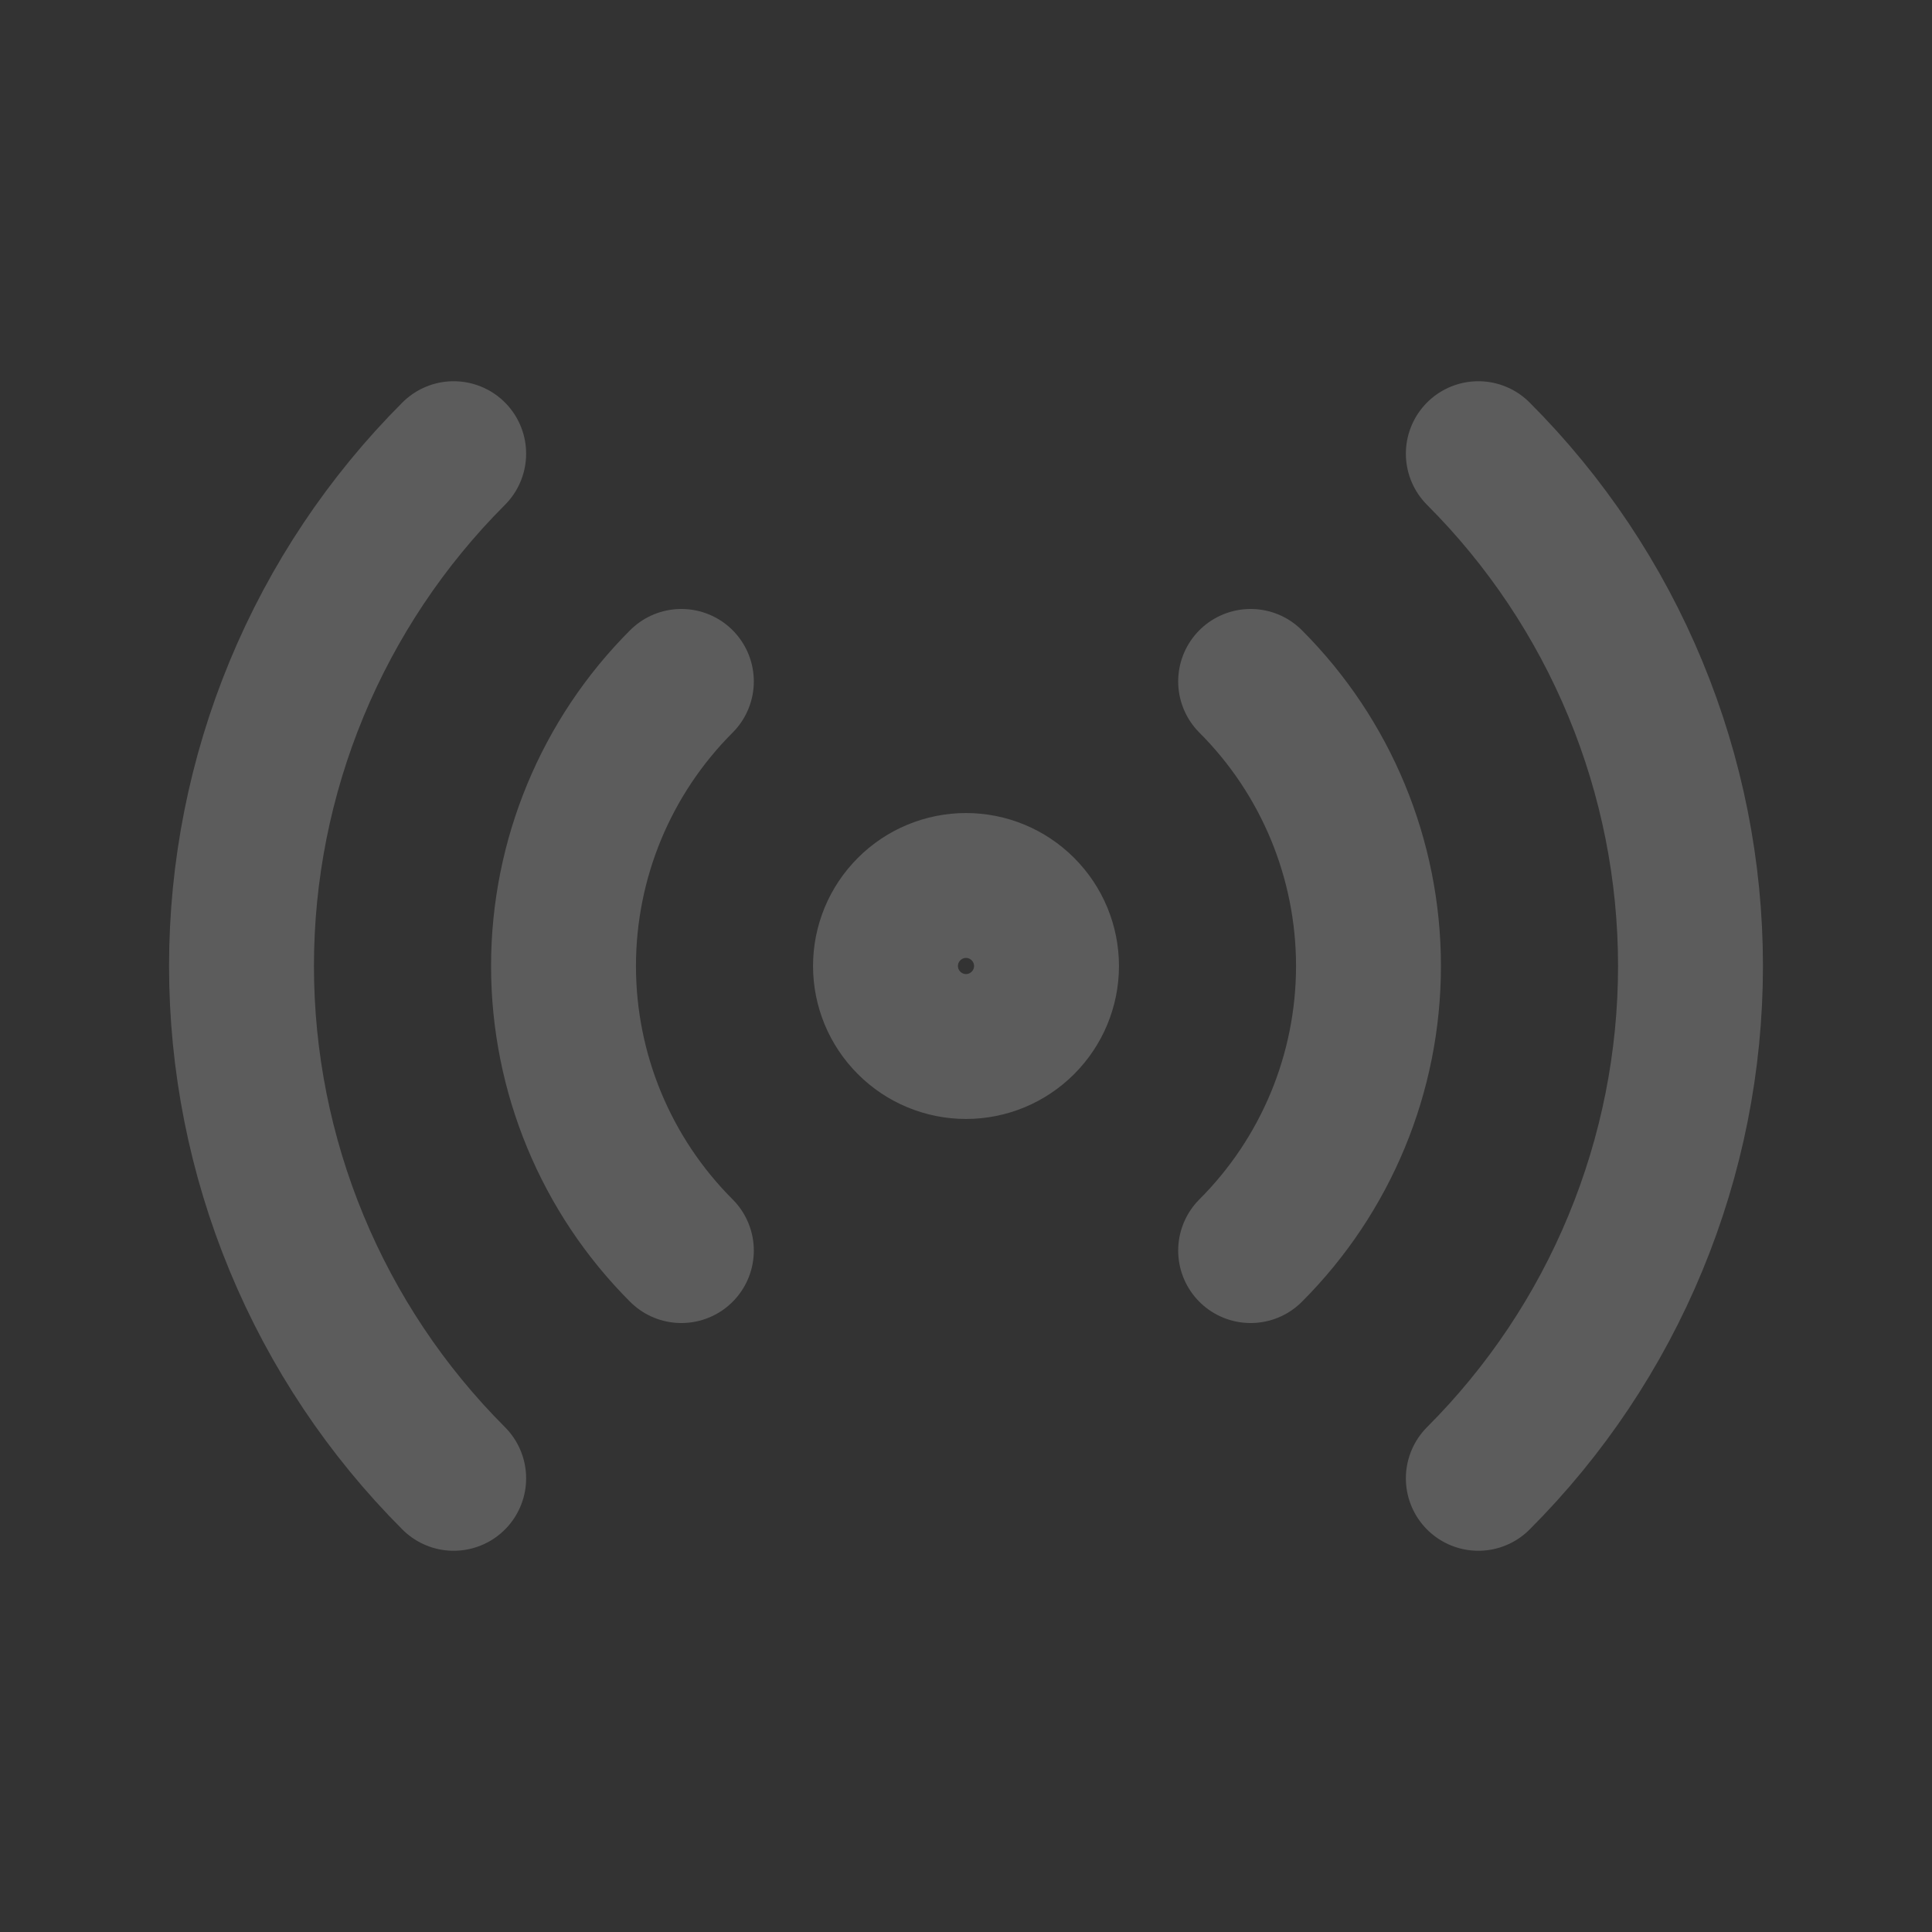 <svg width="40" height="40" viewBox="0 0 40 40" fill="none" xmlns="http://www.w3.org/2000/svg">
<rect x="0" y="0" width="40" height="40" fill="#333333" stroke="none"/>
<path  opacity="0.2" d="M9.393 30.607C8 29.214 6.896 27.56 6.142 25.74C5.388 23.92 5 21.97 5 20C5 18.03 5.388 16.08 6.142 14.26C6.896 12.44 8 10.786 9.393 9.393M30.607 9.393C32 10.786 33.105 12.44 33.858 14.26C34.612 16.08 35 18.03 35 20C35 21.97 34.612 23.92 33.858 25.74C33.105 27.56 32 29.214 30.607 30.607M14.107 25.892C12.544 24.329 11.667 22.21 11.667 20C11.667 17.79 12.544 15.671 14.107 14.108M25.893 14.108C27.456 15.671 28.333 17.79 28.333 20C28.333 22.21 27.456 24.329 25.893 25.892M21.667 20C21.667 20.442 21.491 20.866 21.178 21.178C20.866 21.491 20.442 21.667 20 21.667C19.558 21.667 19.134 21.491 18.822 21.178C18.509 20.866 18.333 20.442 18.333 20C18.333 19.558 18.509 19.134 18.822 18.822C19.134 18.509 19.558 18.333 20 18.333C20.442 18.333 20.866 18.509 21.178 18.822C21.491 19.134 21.667 19.558 21.667 20Z" stroke="white" stroke-width="3" stroke-linecap="round" stroke-linejoin="round"/>
</svg>
